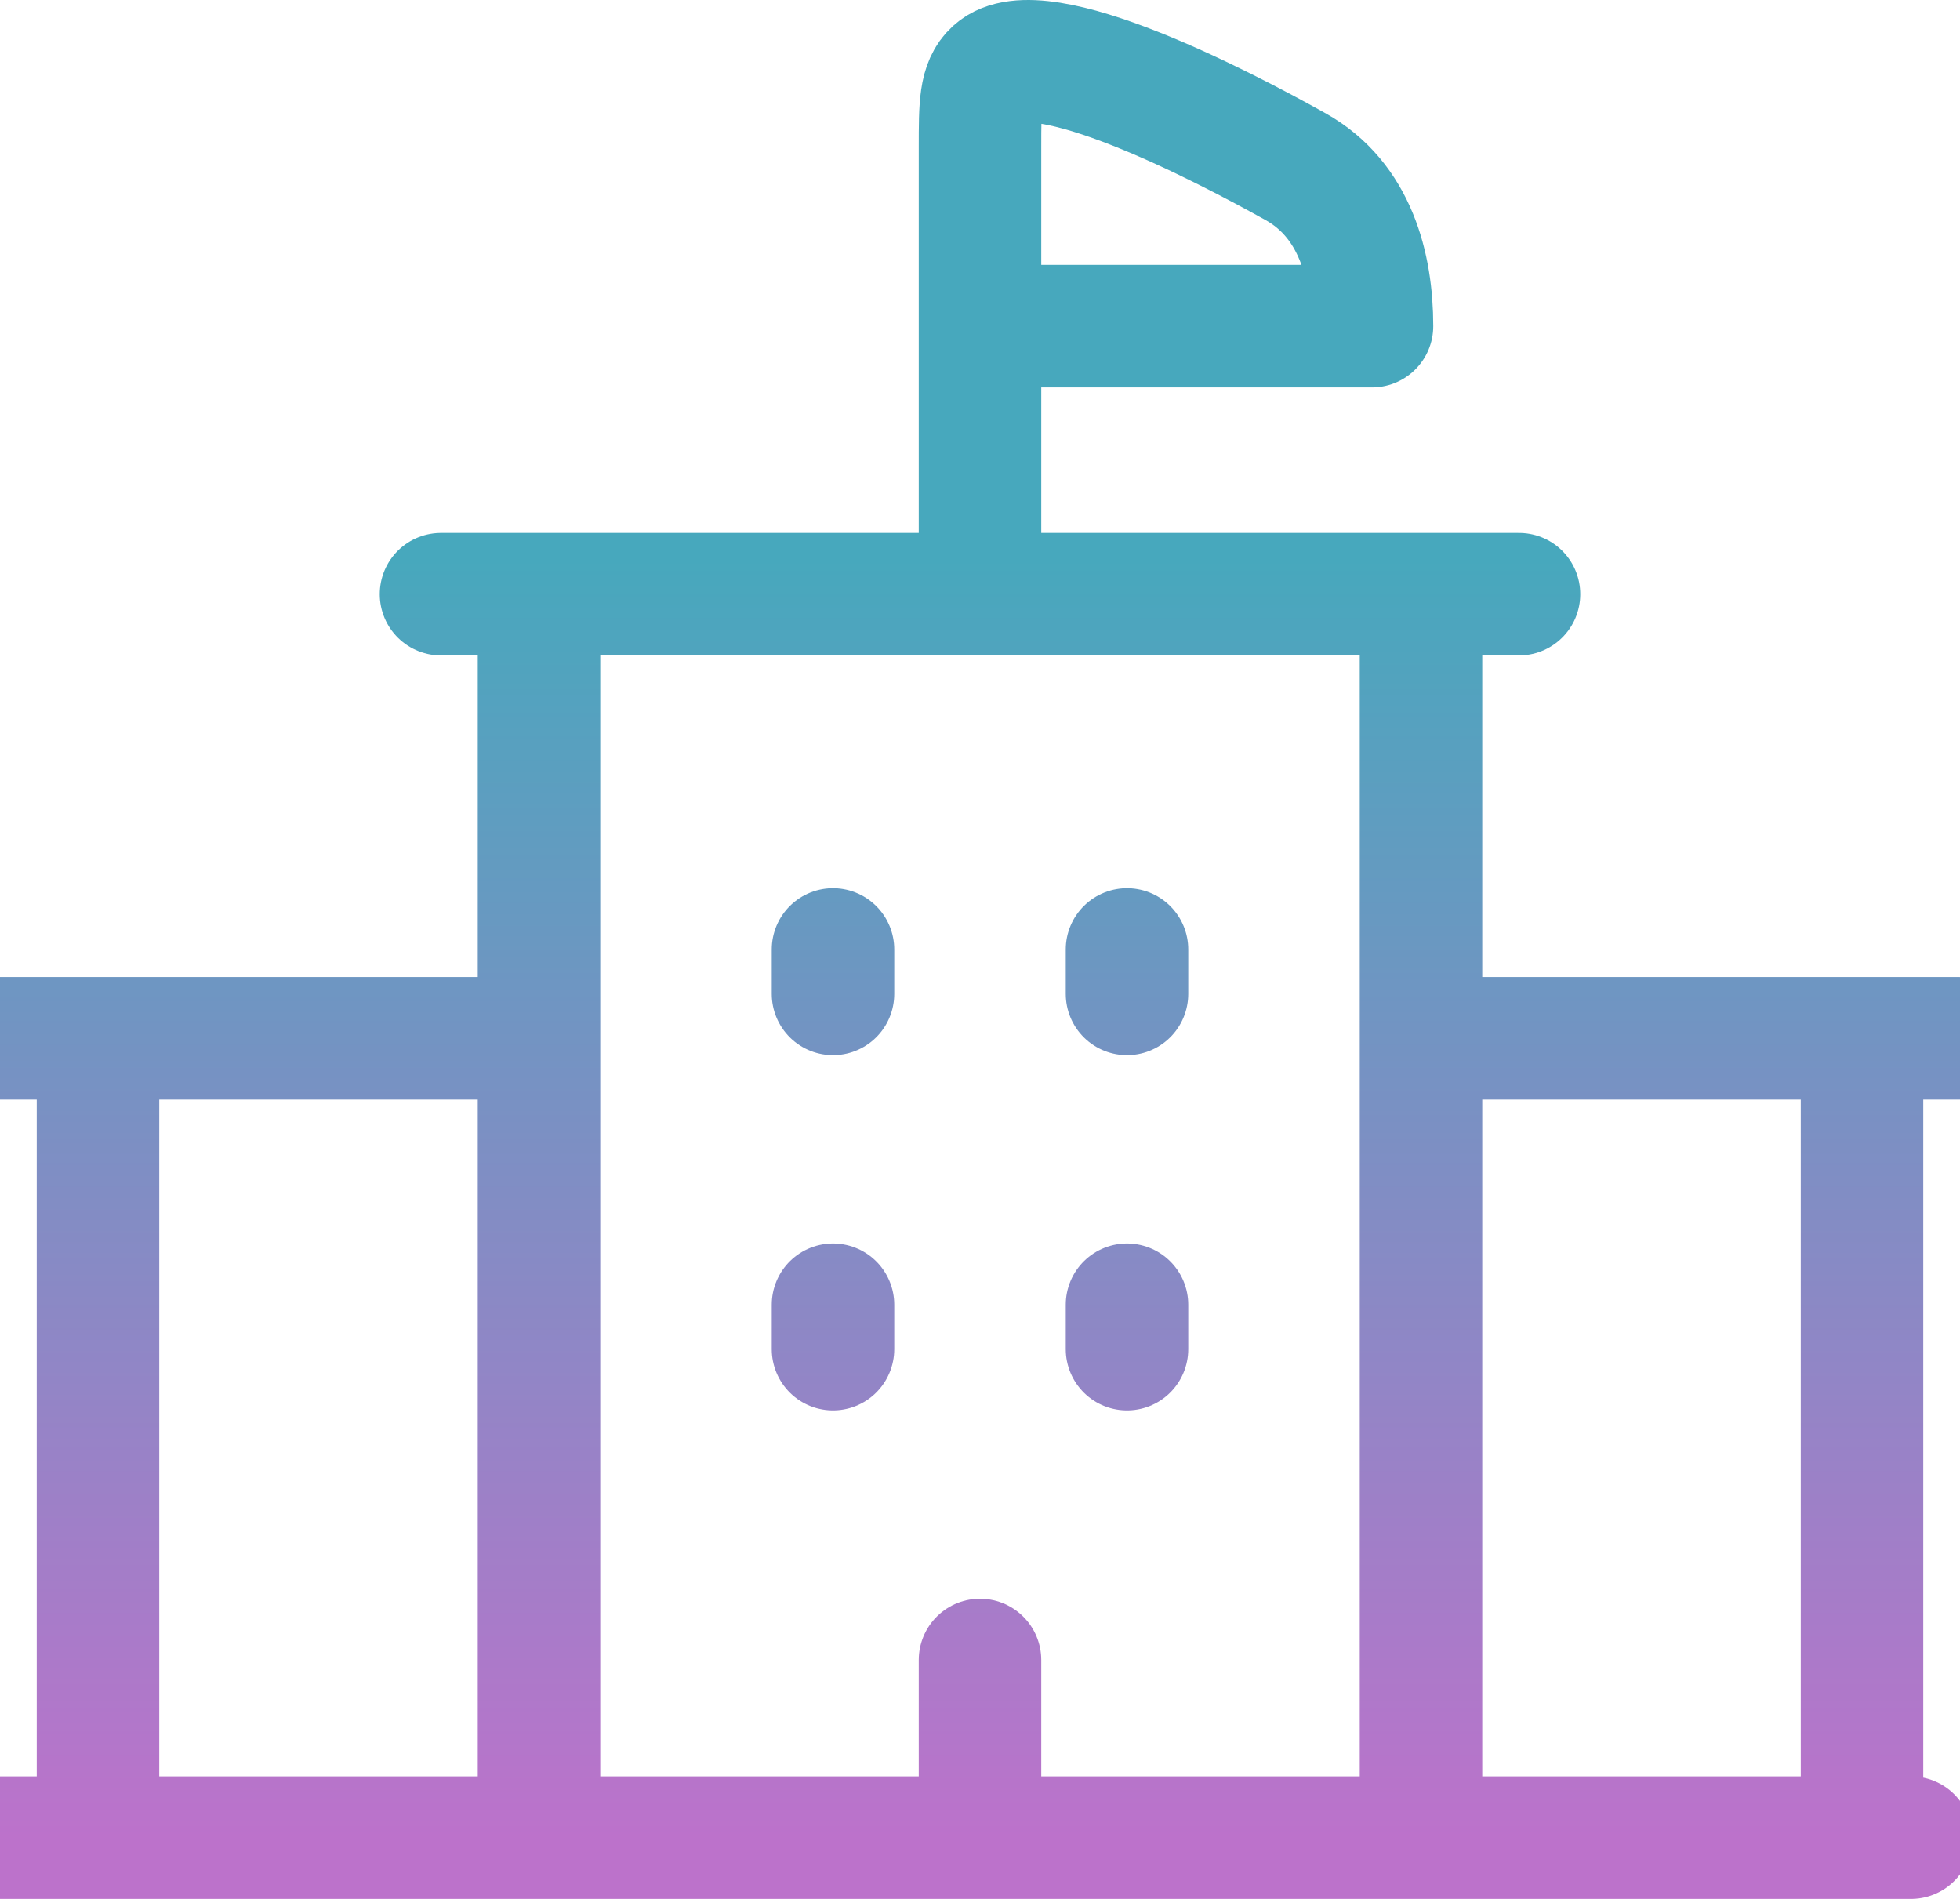 <svg width="128" height="124" viewBox="0 0 128 124" fill="none" xmlns="http://www.w3.org/2000/svg">
<path d="M0 120H124.8M6.4 67.8V120M121.6 67.8V120M35.2 38.8V120M92.8 38.8V120M0 67.8H32M128 67.8H96M28.8 38.8H99.2M64 38.8V21.296M64 21.296V9.626C64 6.877 64 5.502 64.934 4.65C67.878 1.964 80 8.309 84.608 10.884C88.499 13.054 89.6 17.392 89.6 21.296H64ZM64 120V108.4M54.4 62V64.9M73.6 62V64.9M54.4 85.2V88.1M73.6 85.2V88.1" stroke="url(#paint0_linear_777_11)" stroke-width="8" stroke-linecap="round" stroke-linejoin="round"/>
<defs>
<linearGradient id="paint0_linear_777_11" x1="64" y1="4" x2="64" y2="120" gradientUnits="userSpaceOnUse">
<stop offset="0.28" stop-color="#47A8BD"/>
<stop offset="1" stop-color="#BC72CB"/>
</linearGradient>
</defs>
</svg>
